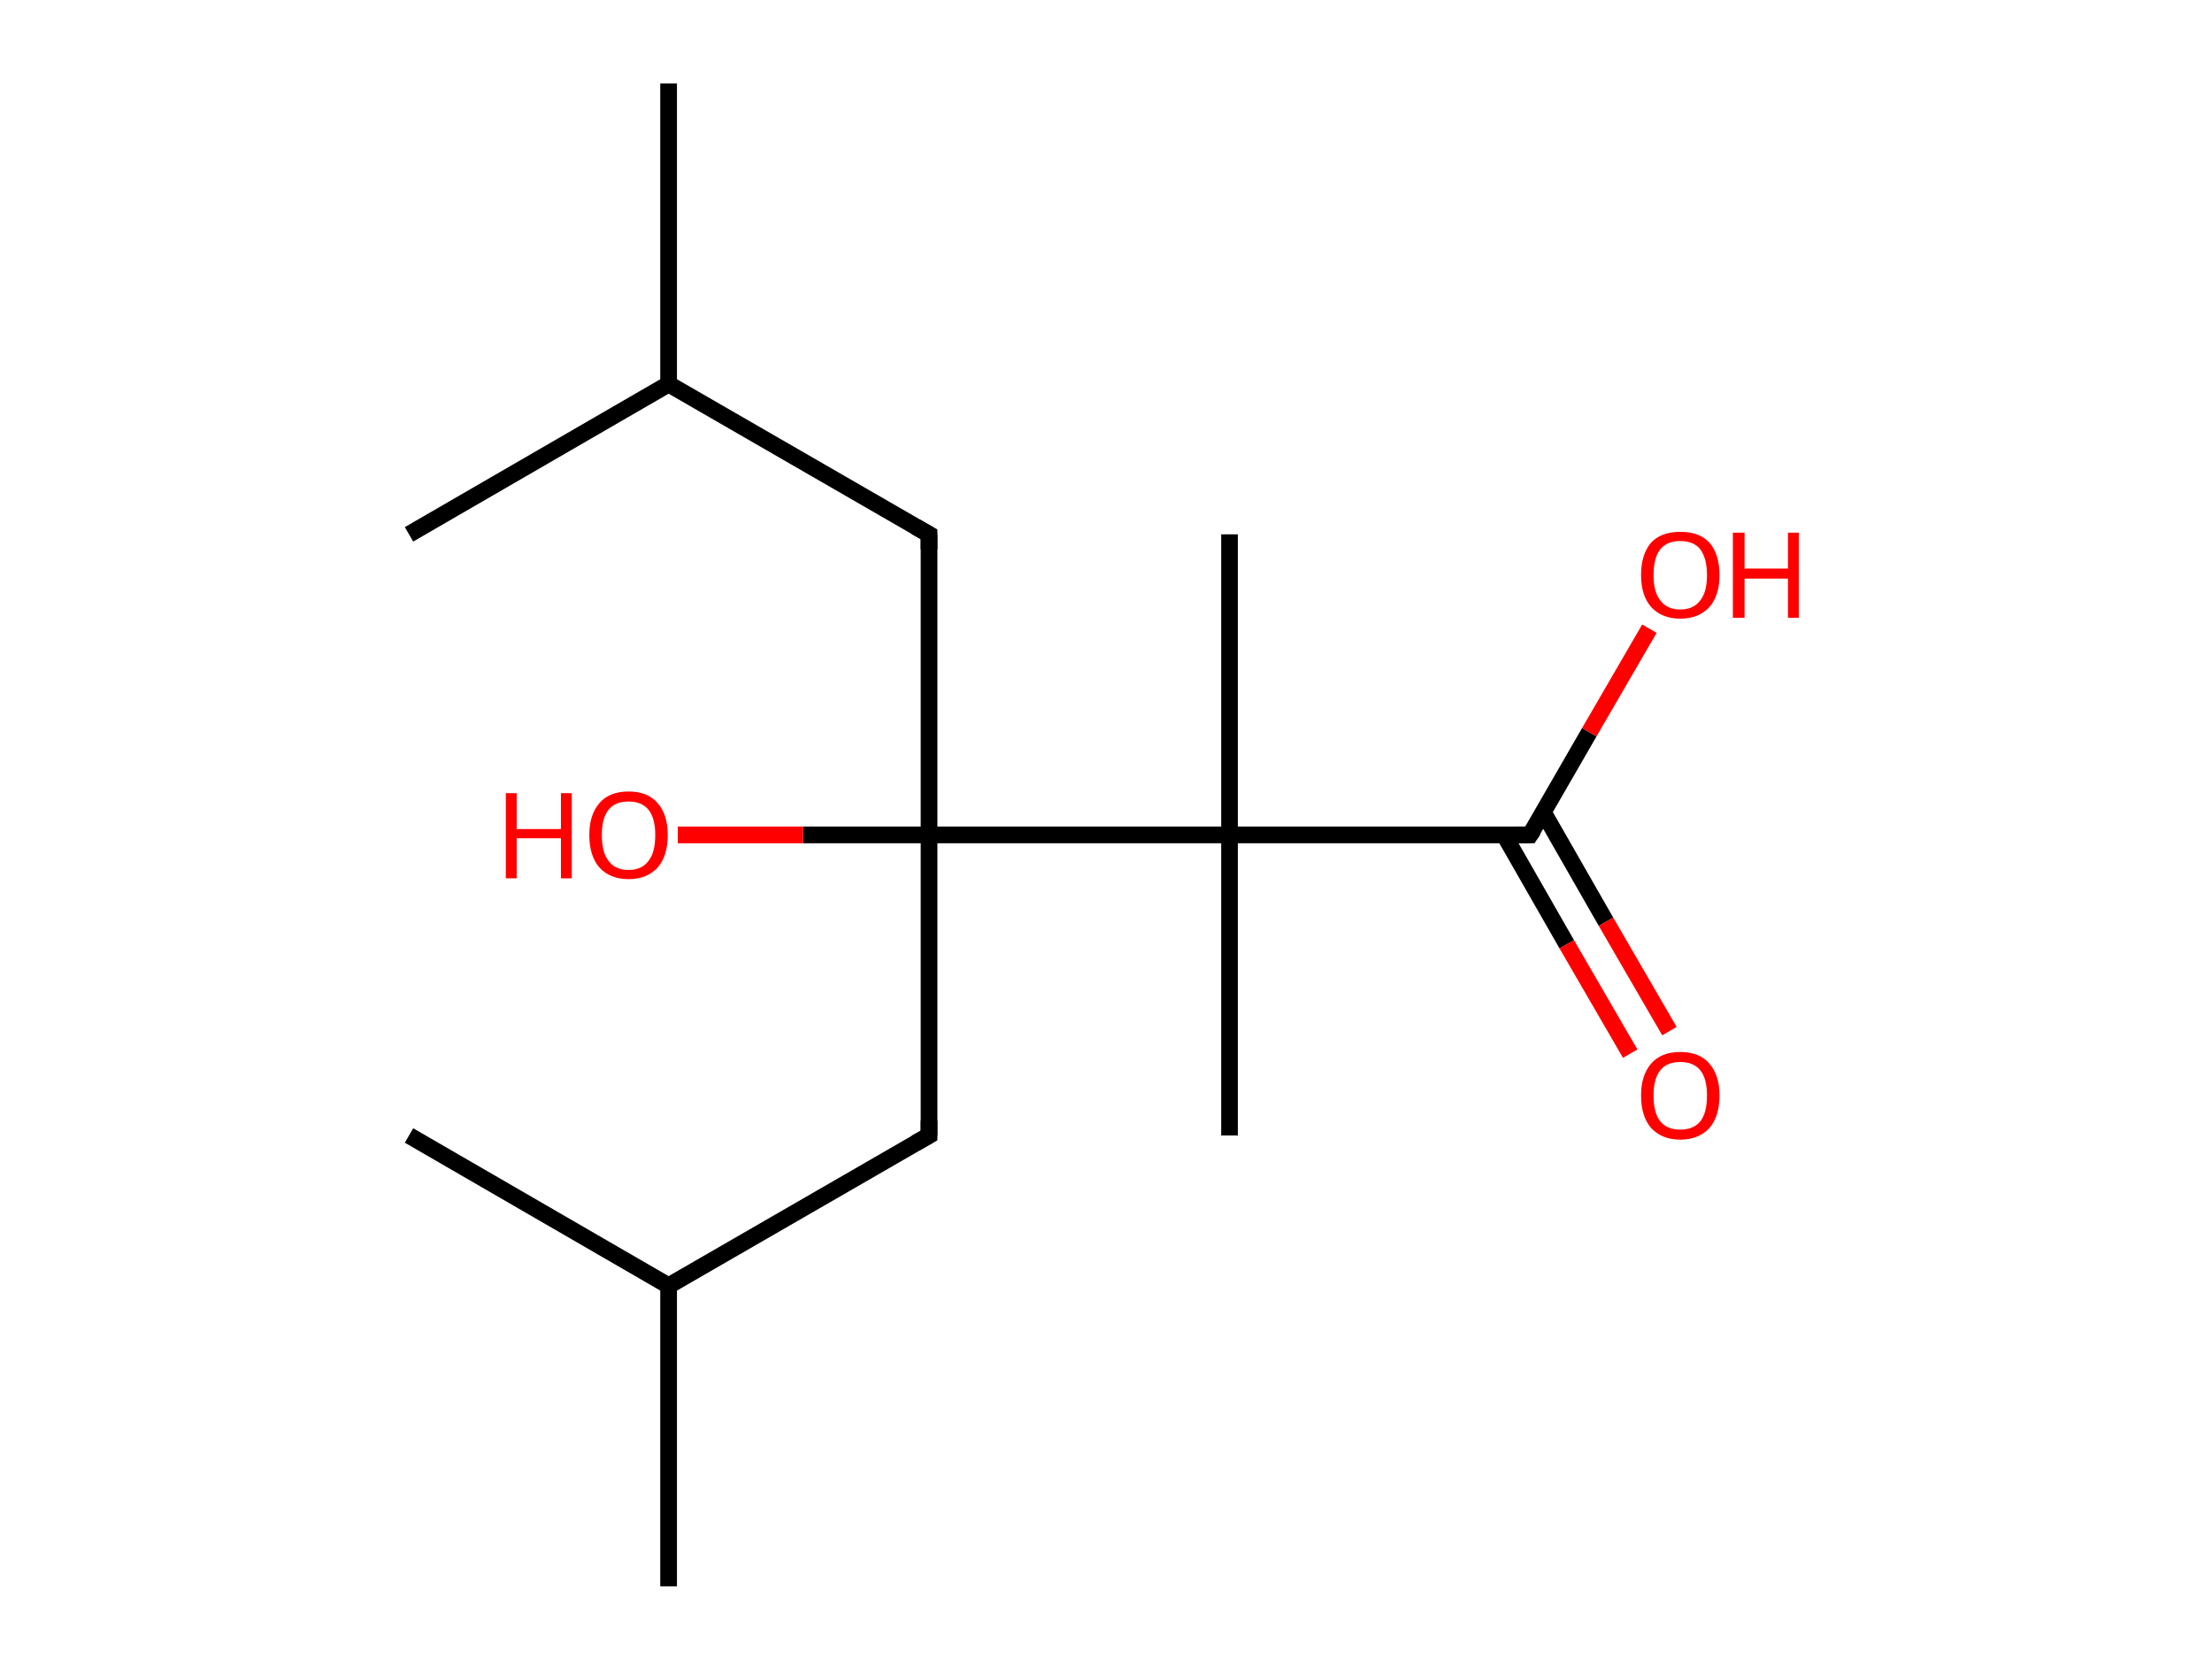 <?xml version='1.0' encoding='ASCII' standalone='yes'?>
<svg xmlns="http://www.w3.org/2000/svg" xmlns:rdkit="http://www.rdkit.org/xml" xmlns:xlink="http://www.w3.org/1999/xlink" version="1.1" baseProfile="full" xml:space="preserve" width="265px" height="200px" viewBox="0 0 265 200">
<!-- END OF HEADER -->
<rect style="opacity:1.0;fill:#FFFFFF;stroke:none" width="265.0" height="200.0" x="0.0" y="0.0"> </rect>
<path class="bond-0 atom-0 atom-1" d="M 80.1,10.0 L 80.1,46.0" style="fill:none;fill-rule:evenodd;stroke:#000000;stroke-width:2.0px;stroke-linecap:butt;stroke-linejoin:miter;stroke-opacity:1"/>
<path class="bond-1 atom-1 atom-2" d="M 80.1,46.0 L 49.0,64.0" style="fill:none;fill-rule:evenodd;stroke:#000000;stroke-width:2.0px;stroke-linecap:butt;stroke-linejoin:miter;stroke-opacity:1"/>
<path class="bond-2 atom-1 atom-3" d="M 80.1,46.0 L 111.3,64.0" style="fill:none;fill-rule:evenodd;stroke:#000000;stroke-width:2.0px;stroke-linecap:butt;stroke-linejoin:miter;stroke-opacity:1"/>
<path class="bond-3 atom-3 atom-4" d="M 111.3,64.0 L 111.3,100.0" style="fill:none;fill-rule:evenodd;stroke:#000000;stroke-width:2.0px;stroke-linecap:butt;stroke-linejoin:miter;stroke-opacity:1"/>
<path class="bond-4 atom-4 atom-5" d="M 111.3,100.0 L 96.2,100.0" style="fill:none;fill-rule:evenodd;stroke:#000000;stroke-width:2.0px;stroke-linecap:butt;stroke-linejoin:miter;stroke-opacity:1"/>
<path class="bond-4 atom-4 atom-5" d="M 96.2,100.0 L 81.2,100.0" style="fill:none;fill-rule:evenodd;stroke:#FF0000;stroke-width:2.0px;stroke-linecap:butt;stroke-linejoin:miter;stroke-opacity:1"/>
<path class="bond-5 atom-4 atom-6" d="M 111.3,100.0 L 111.3,136.0" style="fill:none;fill-rule:evenodd;stroke:#000000;stroke-width:2.0px;stroke-linecap:butt;stroke-linejoin:miter;stroke-opacity:1"/>
<path class="bond-6 atom-6 atom-7" d="M 111.3,136.0 L 80.1,154.0" style="fill:none;fill-rule:evenodd;stroke:#000000;stroke-width:2.0px;stroke-linecap:butt;stroke-linejoin:miter;stroke-opacity:1"/>
<path class="bond-7 atom-7 atom-8" d="M 80.1,154.0 L 80.1,190.0" style="fill:none;fill-rule:evenodd;stroke:#000000;stroke-width:2.0px;stroke-linecap:butt;stroke-linejoin:miter;stroke-opacity:1"/>
<path class="bond-8 atom-7 atom-9" d="M 80.1,154.0 L 49.0,136.0" style="fill:none;fill-rule:evenodd;stroke:#000000;stroke-width:2.0px;stroke-linecap:butt;stroke-linejoin:miter;stroke-opacity:1"/>
<path class="bond-9 atom-4 atom-10" d="M 111.3,100.0 L 147.3,100.0" style="fill:none;fill-rule:evenodd;stroke:#000000;stroke-width:2.0px;stroke-linecap:butt;stroke-linejoin:miter;stroke-opacity:1"/>
<path class="bond-10 atom-10 atom-11" d="M 147.3,100.0 L 147.3,64.0" style="fill:none;fill-rule:evenodd;stroke:#000000;stroke-width:2.0px;stroke-linecap:butt;stroke-linejoin:miter;stroke-opacity:1"/>
<path class="bond-11 atom-10 atom-12" d="M 147.3,100.0 L 147.3,136.0" style="fill:none;fill-rule:evenodd;stroke:#000000;stroke-width:2.0px;stroke-linecap:butt;stroke-linejoin:miter;stroke-opacity:1"/>
<path class="bond-12 atom-10 atom-13" d="M 147.3,100.0 L 183.3,100.0" style="fill:none;fill-rule:evenodd;stroke:#000000;stroke-width:2.0px;stroke-linecap:butt;stroke-linejoin:miter;stroke-opacity:1"/>
<path class="bond-13 atom-13 atom-14" d="M 180.2,100.0 L 187.7,113.1" style="fill:none;fill-rule:evenodd;stroke:#000000;stroke-width:2.0px;stroke-linecap:butt;stroke-linejoin:miter;stroke-opacity:1"/>
<path class="bond-13 atom-13 atom-14" d="M 187.7,113.1 L 195.3,126.2" style="fill:none;fill-rule:evenodd;stroke:#FF0000;stroke-width:2.0px;stroke-linecap:butt;stroke-linejoin:miter;stroke-opacity:1"/>
<path class="bond-13 atom-13 atom-14" d="M 184.9,97.3 L 192.4,110.4" style="fill:none;fill-rule:evenodd;stroke:#000000;stroke-width:2.0px;stroke-linecap:butt;stroke-linejoin:miter;stroke-opacity:1"/>
<path class="bond-13 atom-13 atom-14" d="M 192.4,110.4 L 200.0,123.5" style="fill:none;fill-rule:evenodd;stroke:#FF0000;stroke-width:2.0px;stroke-linecap:butt;stroke-linejoin:miter;stroke-opacity:1"/>
<path class="bond-14 atom-13 atom-15" d="M 183.3,100.0 L 190.4,87.7" style="fill:none;fill-rule:evenodd;stroke:#000000;stroke-width:2.0px;stroke-linecap:butt;stroke-linejoin:miter;stroke-opacity:1"/>
<path class="bond-14 atom-13 atom-15" d="M 190.4,87.7 L 197.6,75.3" style="fill:none;fill-rule:evenodd;stroke:#FF0000;stroke-width:2.0px;stroke-linecap:butt;stroke-linejoin:miter;stroke-opacity:1"/>
<path d="M 109.7,63.1 L 111.3,64.0 L 111.3,65.8" style="fill:none;stroke:#000000;stroke-width:2.0px;stroke-linecap:butt;stroke-linejoin:miter;stroke-opacity:1;"/>
<path d="M 111.3,134.2 L 111.3,136.0 L 109.7,136.9" style="fill:none;stroke:#000000;stroke-width:2.0px;stroke-linecap:butt;stroke-linejoin:miter;stroke-opacity:1;"/>
<path d="M 181.5,100.0 L 183.3,100.0 L 183.7,99.4" style="fill:none;stroke:#000000;stroke-width:2.0px;stroke-linecap:butt;stroke-linejoin:miter;stroke-opacity:1;"/>
<path class="atom-5" d="M 60.6 95.0 L 61.9 95.0 L 61.9 99.3 L 67.2 99.3 L 67.2 95.0 L 68.5 95.0 L 68.5 105.2 L 67.2 105.2 L 67.2 100.4 L 61.9 100.4 L 61.9 105.2 L 60.6 105.2 L 60.6 95.0 " fill="#FF0000"/>
<path class="atom-5" d="M 70.6 100.0 Q 70.6 97.6, 71.8 96.2 Q 73.0 94.8, 75.3 94.8 Q 77.6 94.8, 78.8 96.2 Q 80.0 97.6, 80.0 100.0 Q 80.0 102.5, 78.8 103.9 Q 77.5 105.3, 75.3 105.3 Q 73.1 105.3, 71.8 103.9 Q 70.6 102.5, 70.6 100.0 M 75.3 104.2 Q 76.9 104.2, 77.7 103.1 Q 78.5 102.1, 78.5 100.0 Q 78.5 98.0, 77.7 97.0 Q 76.9 96.0, 75.3 96.0 Q 73.7 96.0, 72.9 97.0 Q 72.1 98.0, 72.1 100.0 Q 72.1 102.1, 72.9 103.1 Q 73.7 104.2, 75.3 104.2 " fill="#FF0000"/>
<path class="atom-14" d="M 196.6 131.2 Q 196.6 128.8, 197.8 127.4 Q 199.0 126.0, 201.3 126.0 Q 203.6 126.0, 204.8 127.4 Q 206.0 128.8, 206.0 131.2 Q 206.0 133.7, 204.8 135.1 Q 203.5 136.5, 201.3 136.5 Q 199.1 136.5, 197.8 135.1 Q 196.6 133.7, 196.6 131.2 M 201.3 135.3 Q 202.9 135.3, 203.7 134.3 Q 204.5 133.3, 204.5 131.2 Q 204.5 129.2, 203.7 128.2 Q 202.9 127.2, 201.3 127.2 Q 199.7 127.2, 198.9 128.2 Q 198.1 129.2, 198.1 131.2 Q 198.1 133.3, 198.9 134.3 Q 199.7 135.3, 201.3 135.3 " fill="#FF0000"/>
<path class="atom-15" d="M 196.6 68.9 Q 196.6 66.4, 197.8 65.0 Q 199.0 63.7, 201.3 63.7 Q 203.6 63.7, 204.8 65.0 Q 206.0 66.4, 206.0 68.9 Q 206.0 71.3, 204.8 72.7 Q 203.5 74.1, 201.3 74.1 Q 199.1 74.1, 197.8 72.7 Q 196.6 71.3, 196.6 68.9 M 201.3 73.0 Q 202.9 73.0, 203.7 71.9 Q 204.5 70.9, 204.5 68.9 Q 204.5 66.9, 203.7 65.8 Q 202.9 64.8, 201.3 64.8 Q 199.7 64.8, 198.9 65.8 Q 198.1 66.8, 198.1 68.9 Q 198.1 70.9, 198.9 71.9 Q 199.7 73.0, 201.3 73.0 " fill="#FF0000"/>
<path class="atom-15" d="M 207.6 63.8 L 209.0 63.8 L 209.0 68.1 L 214.2 68.1 L 214.2 63.8 L 215.5 63.8 L 215.5 74.0 L 214.2 74.0 L 214.2 69.3 L 209.0 69.3 L 209.0 74.0 L 207.6 74.0 L 207.6 63.8 " fill="#FF0000"/>
</svg>
